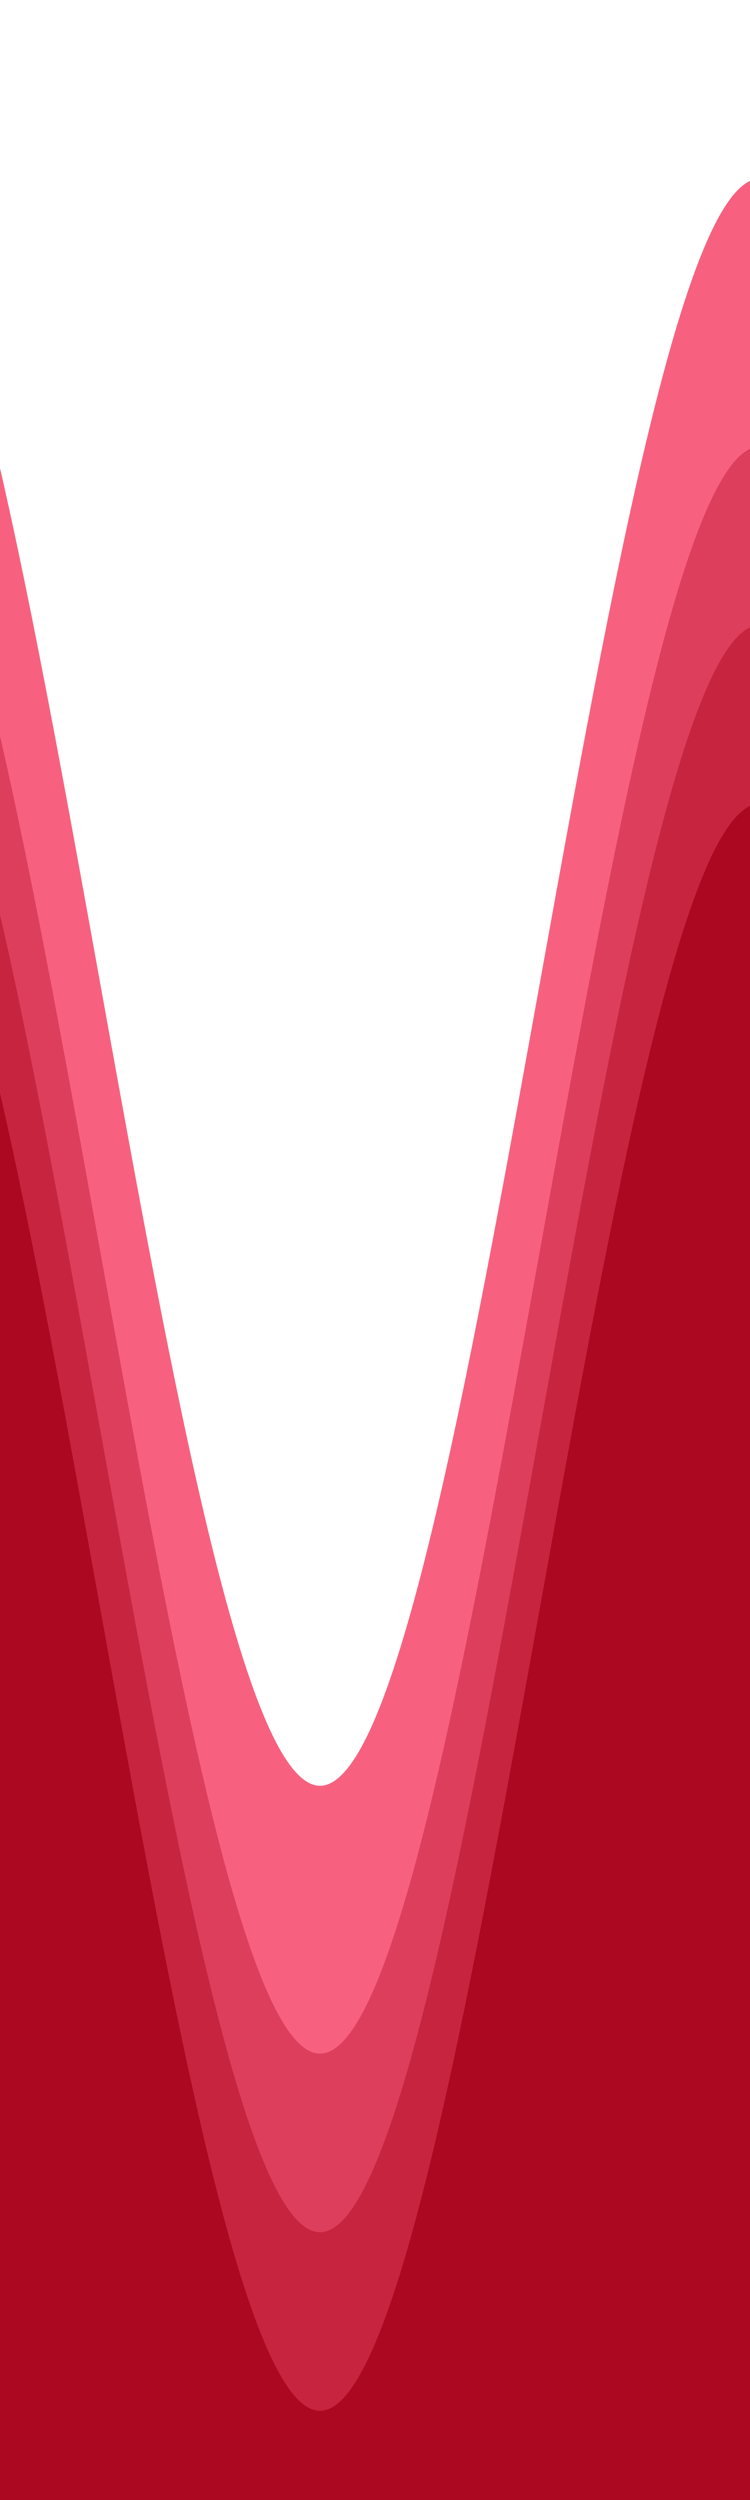<svg xmlns="http://www.w3.org/2000/svg" xmlns:xlink="http://www.w3.org/1999/xlink" class="waves mdl-js" viewBox="0 24 150 28" preserveAspectRatio="none" shape-rendering="auto" foxified="">
  <defs>
    <path id="gentle-wave" d="M-160 44c30 0 58-18 88-18s 58 18 88 18 58-18 88-18 58 18 88 18 v44h-352z"/>
  </defs>
  <g class="parallax">
    <use xlink:href="#gentle-wave" x="48" y="0" fill="rgb(247, 97, 127)"/>
    <use xlink:href="#gentle-wave" x="48" y="3" fill="rgb(221, 62, 91)"/>
    <use xlink:href="#gentle-wave" x="48" y="5" fill="rgb(199, 36, 63)"/>
    <use xlink:href="#gentle-wave" x="48" y="7" fill="rgb(172, 8, 33)"/>
  </g>

  <style>
    .waves {
      position: absolute;
      bottom: 0;
      width: 100%;
      height: 500px;
      min-height: 50px;
      max-height: 200px;
      border-radius: 25px;
    }
    .parallax&gt;use {
      animation: move-forever 25s cubic-bezier(.55, .5, .45, .5) infinite;      
    }
    .parallax&gt;use:nth-child(1) {
      animation-delay: -2s;
      animation-duration: 7s;
    }
    .parallax&gt;use:nth-child(2) {
      animation-delay: -3s;
      animation-duration: 10s;
    }
    .parallax&gt;use:nth-child(3) {
      animation-delay: -4s;
      animation-duration: 13s;
    }
    .parallax&gt;use:nth-child(4) {
      animation-delay: -5s;
      animation-duration: 20s;
    }
    @keyframes move-forever {
      0% {
        transform: translate3d(-90px, 0, 0);
      }
      100% {
        transform: translate3d(85px, 0, 0);
      }
    }
  </style>

</svg>
